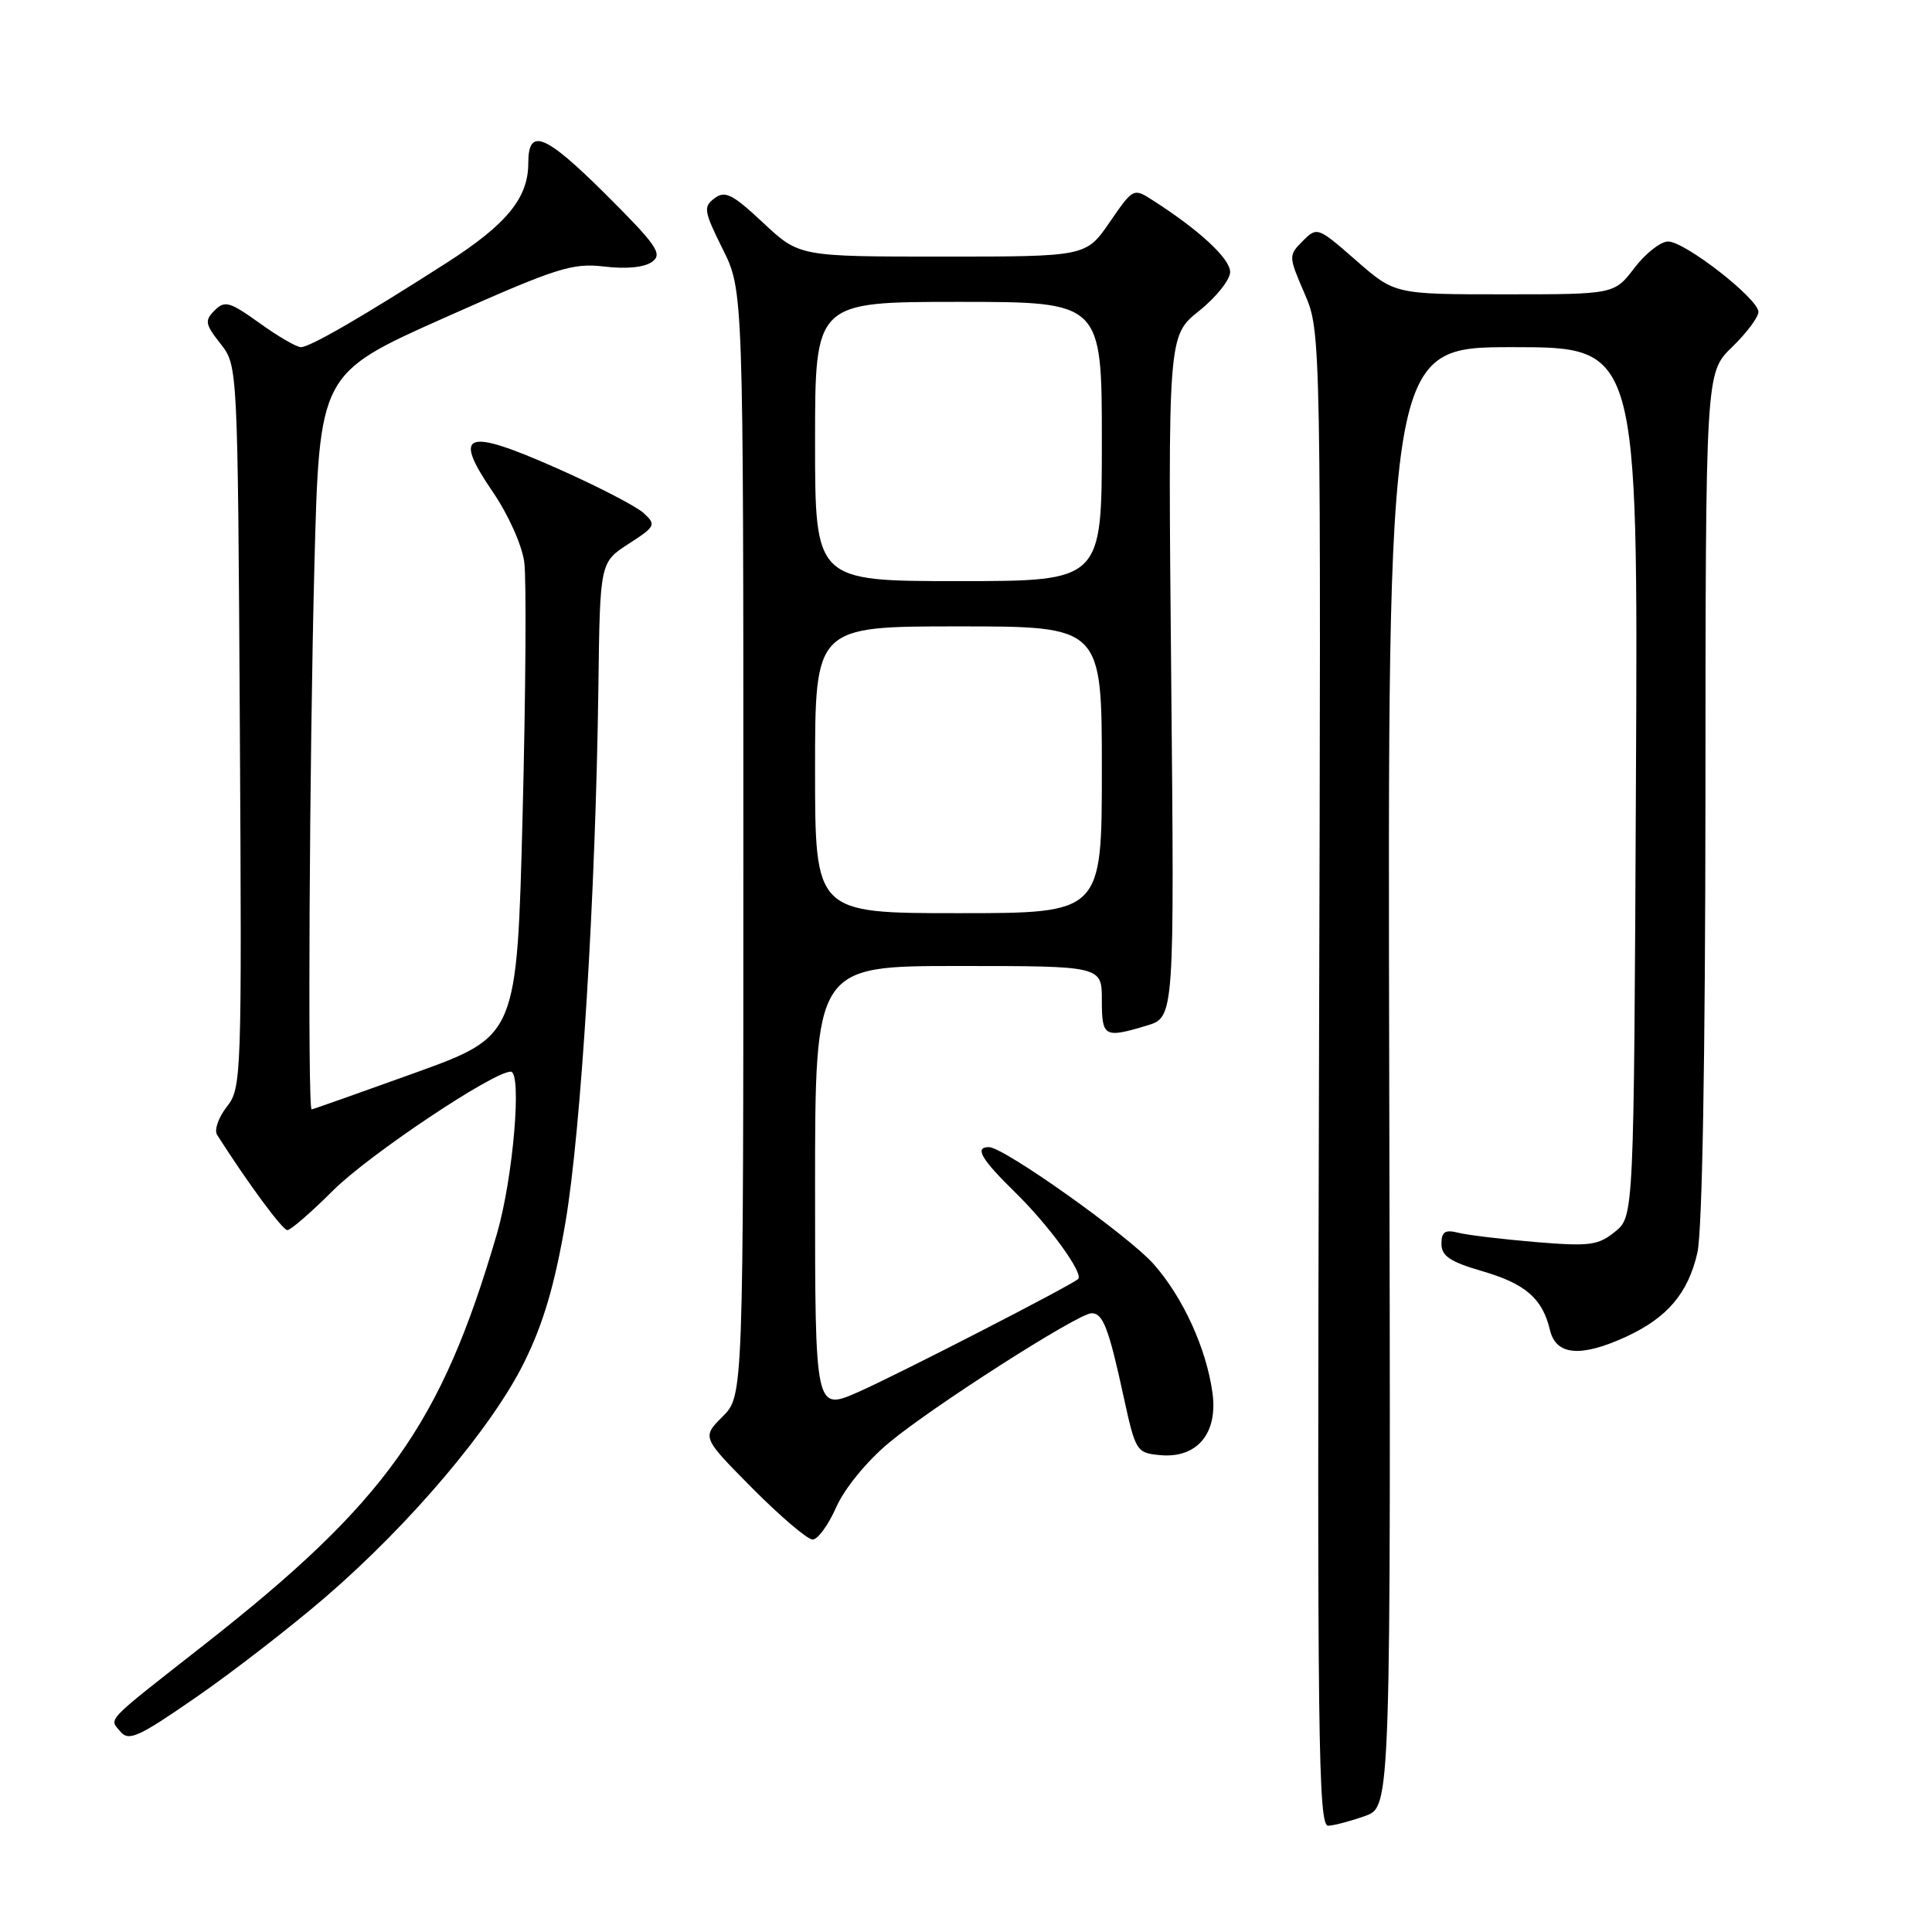 <?xml version="1.0" encoding="UTF-8" standalone="no"?>
<!DOCTYPE svg PUBLIC "-//W3C//DTD SVG 1.1//EN" "http://www.w3.org/Graphics/SVG/1.1/DTD/svg11.dtd" >
<svg xmlns="http://www.w3.org/2000/svg" xmlns:xlink="http://www.w3.org/1999/xlink" version="1.1" viewBox="0 0 256 256">
 <g >
 <path fill="currentColor"
d=" M 180.90 240.62 C 184.30 239.39 184.30 239.39 184.08 142.69 C 183.86 46.00 183.86 46.00 200.45 46.00 C 217.05 46.00 217.05 46.00 216.77 103.59 C 216.50 161.18 216.50 161.18 214.00 163.21 C 211.77 165.02 210.63 165.17 203.50 164.58 C 199.10 164.21 194.49 163.66 193.25 163.35 C 191.47 162.90 191.00 163.21 191.00 164.82 C 191.00 166.42 192.14 167.19 196.32 168.41 C 202.14 170.10 204.38 172.04 205.38 176.25 C 206.18 179.61 209.47 179.89 215.50 177.11 C 220.93 174.60 223.68 171.36 224.91 166.00 C 225.56 163.19 225.96 140.48 225.98 105.45 C 226.00 49.39 226.00 49.39 229.50 46.00 C 231.43 44.13 233.00 42.03 233.00 41.33 C 233.00 39.59 223.26 32.00 221.03 32.00 C 220.04 32.00 218.04 33.58 216.57 35.50 C 213.90 39.00 213.90 39.00 199.36 39.00 C 184.82 39.00 184.82 39.00 179.68 34.50 C 174.61 30.07 174.52 30.03 172.62 31.94 C 170.72 33.84 170.72 33.93 172.87 38.92 C 175.05 43.98 175.05 43.98 174.77 142.99 C 174.53 230.48 174.67 241.99 176.00 241.92 C 176.82 241.88 179.03 241.29 180.90 240.62 Z  M 43.11 211.64 C 54.36 201.95 65.19 189.15 69.45 180.53 C 72.00 175.38 73.50 170.27 74.93 161.94 C 77.00 149.77 78.93 118.46 79.29 91.01 C 79.50 74.52 79.50 74.52 83.28 72.07 C 86.87 69.75 86.98 69.54 85.28 67.98 C 84.30 67.08 79.10 64.39 73.71 62.01 C 61.61 56.65 59.91 57.30 65.31 65.20 C 67.36 68.20 69.17 72.24 69.47 74.50 C 69.76 76.70 69.66 91.72 69.25 107.89 C 68.50 137.27 68.50 137.27 55.04 142.14 C 47.63 144.81 41.44 147.00 41.29 147.00 C 40.75 147.00 41.00 100.48 41.66 74.91 C 42.32 49.50 42.32 49.50 58.84 42.13 C 73.84 35.45 75.81 34.82 80.08 35.32 C 83.00 35.67 85.40 35.43 86.41 34.69 C 87.84 33.65 87.04 32.50 80.13 25.62 C 72.18 17.73 70.00 16.86 70.00 21.61 C 70.00 26.23 67.15 29.71 59.22 34.80 C 48.05 41.96 41.08 46.00 39.87 46.00 C 39.30 46.00 36.83 44.57 34.39 42.81 C 30.43 39.97 29.78 39.79 28.44 41.13 C 27.09 42.48 27.18 42.96 29.22 45.55 C 31.50 48.45 31.50 48.45 31.78 96.28 C 32.05 142.92 32.01 144.18 30.04 146.67 C 28.94 148.08 28.36 149.75 28.77 150.38 C 32.90 156.86 37.44 163.00 38.08 163.00 C 38.51 163.00 41.26 160.62 44.18 157.70 C 48.92 152.99 65.35 142.00 67.67 142.00 C 69.20 142.00 67.99 156.14 65.84 163.50 C 58.46 188.78 51.14 199.05 27.00 217.98 C 13.71 228.41 14.45 227.64 15.95 229.44 C 17.06 230.77 18.34 230.19 25.99 224.89 C 30.82 221.56 38.52 215.59 43.11 211.64 Z  M 110.80 199.72 C 111.89 197.25 114.83 193.65 117.76 191.20 C 123.43 186.45 142.88 174.01 144.64 174.01 C 146.15 174.00 146.91 175.99 148.87 185.00 C 150.46 192.30 150.58 192.51 153.69 192.81 C 158.59 193.28 161.40 189.96 160.66 184.57 C 159.86 178.71 156.78 171.96 152.90 167.54 C 149.62 163.80 133.02 152.00 131.04 152.00 C 129.08 152.00 130.01 153.59 134.56 158.04 C 138.98 162.36 143.61 168.73 142.86 169.47 C 142.05 170.27 119.10 182.07 113.75 184.44 C 108.00 186.97 108.00 186.97 108.00 157.49 C 108.00 128.00 108.00 128.00 127.00 128.00 C 146.00 128.00 146.00 128.00 146.00 132.50 C 146.00 137.41 146.31 137.59 151.94 135.90 C 155.62 134.80 155.62 134.80 155.19 89.65 C 154.76 44.50 154.76 44.50 158.88 41.20 C 161.15 39.39 163.00 37.06 163.00 36.04 C 163.00 34.28 158.95 30.52 152.84 26.60 C 150.18 24.88 150.18 24.88 147.04 29.44 C 143.90 34.00 143.90 34.00 124.91 34.00 C 105.91 34.00 105.91 34.00 101.12 29.52 C 97.06 25.72 96.08 25.22 94.68 26.27 C 93.17 27.40 93.26 27.97 95.76 33.00 C 98.50 38.49 98.50 38.49 98.50 111.72 C 98.50 184.95 98.50 184.95 95.75 187.70 C 93.00 190.45 93.00 190.45 99.72 197.23 C 103.42 200.95 107.00 204.00 107.68 204.00 C 108.35 204.00 109.76 202.08 110.80 199.72 Z  M 108.00 102.00 C 108.00 83.00 108.00 83.00 127.00 83.00 C 146.00 83.00 146.00 83.00 146.00 102.00 C 146.00 121.00 146.00 121.00 127.00 121.00 C 108.00 121.00 108.00 121.00 108.00 102.00 Z  M 108.00 58.50 C 108.00 40.00 108.00 40.00 127.00 40.00 C 146.00 40.00 146.00 40.00 146.00 58.50 C 146.00 77.00 146.00 77.00 127.00 77.00 C 108.00 77.00 108.00 77.00 108.00 58.50 Z "/>
</g>
</svg>